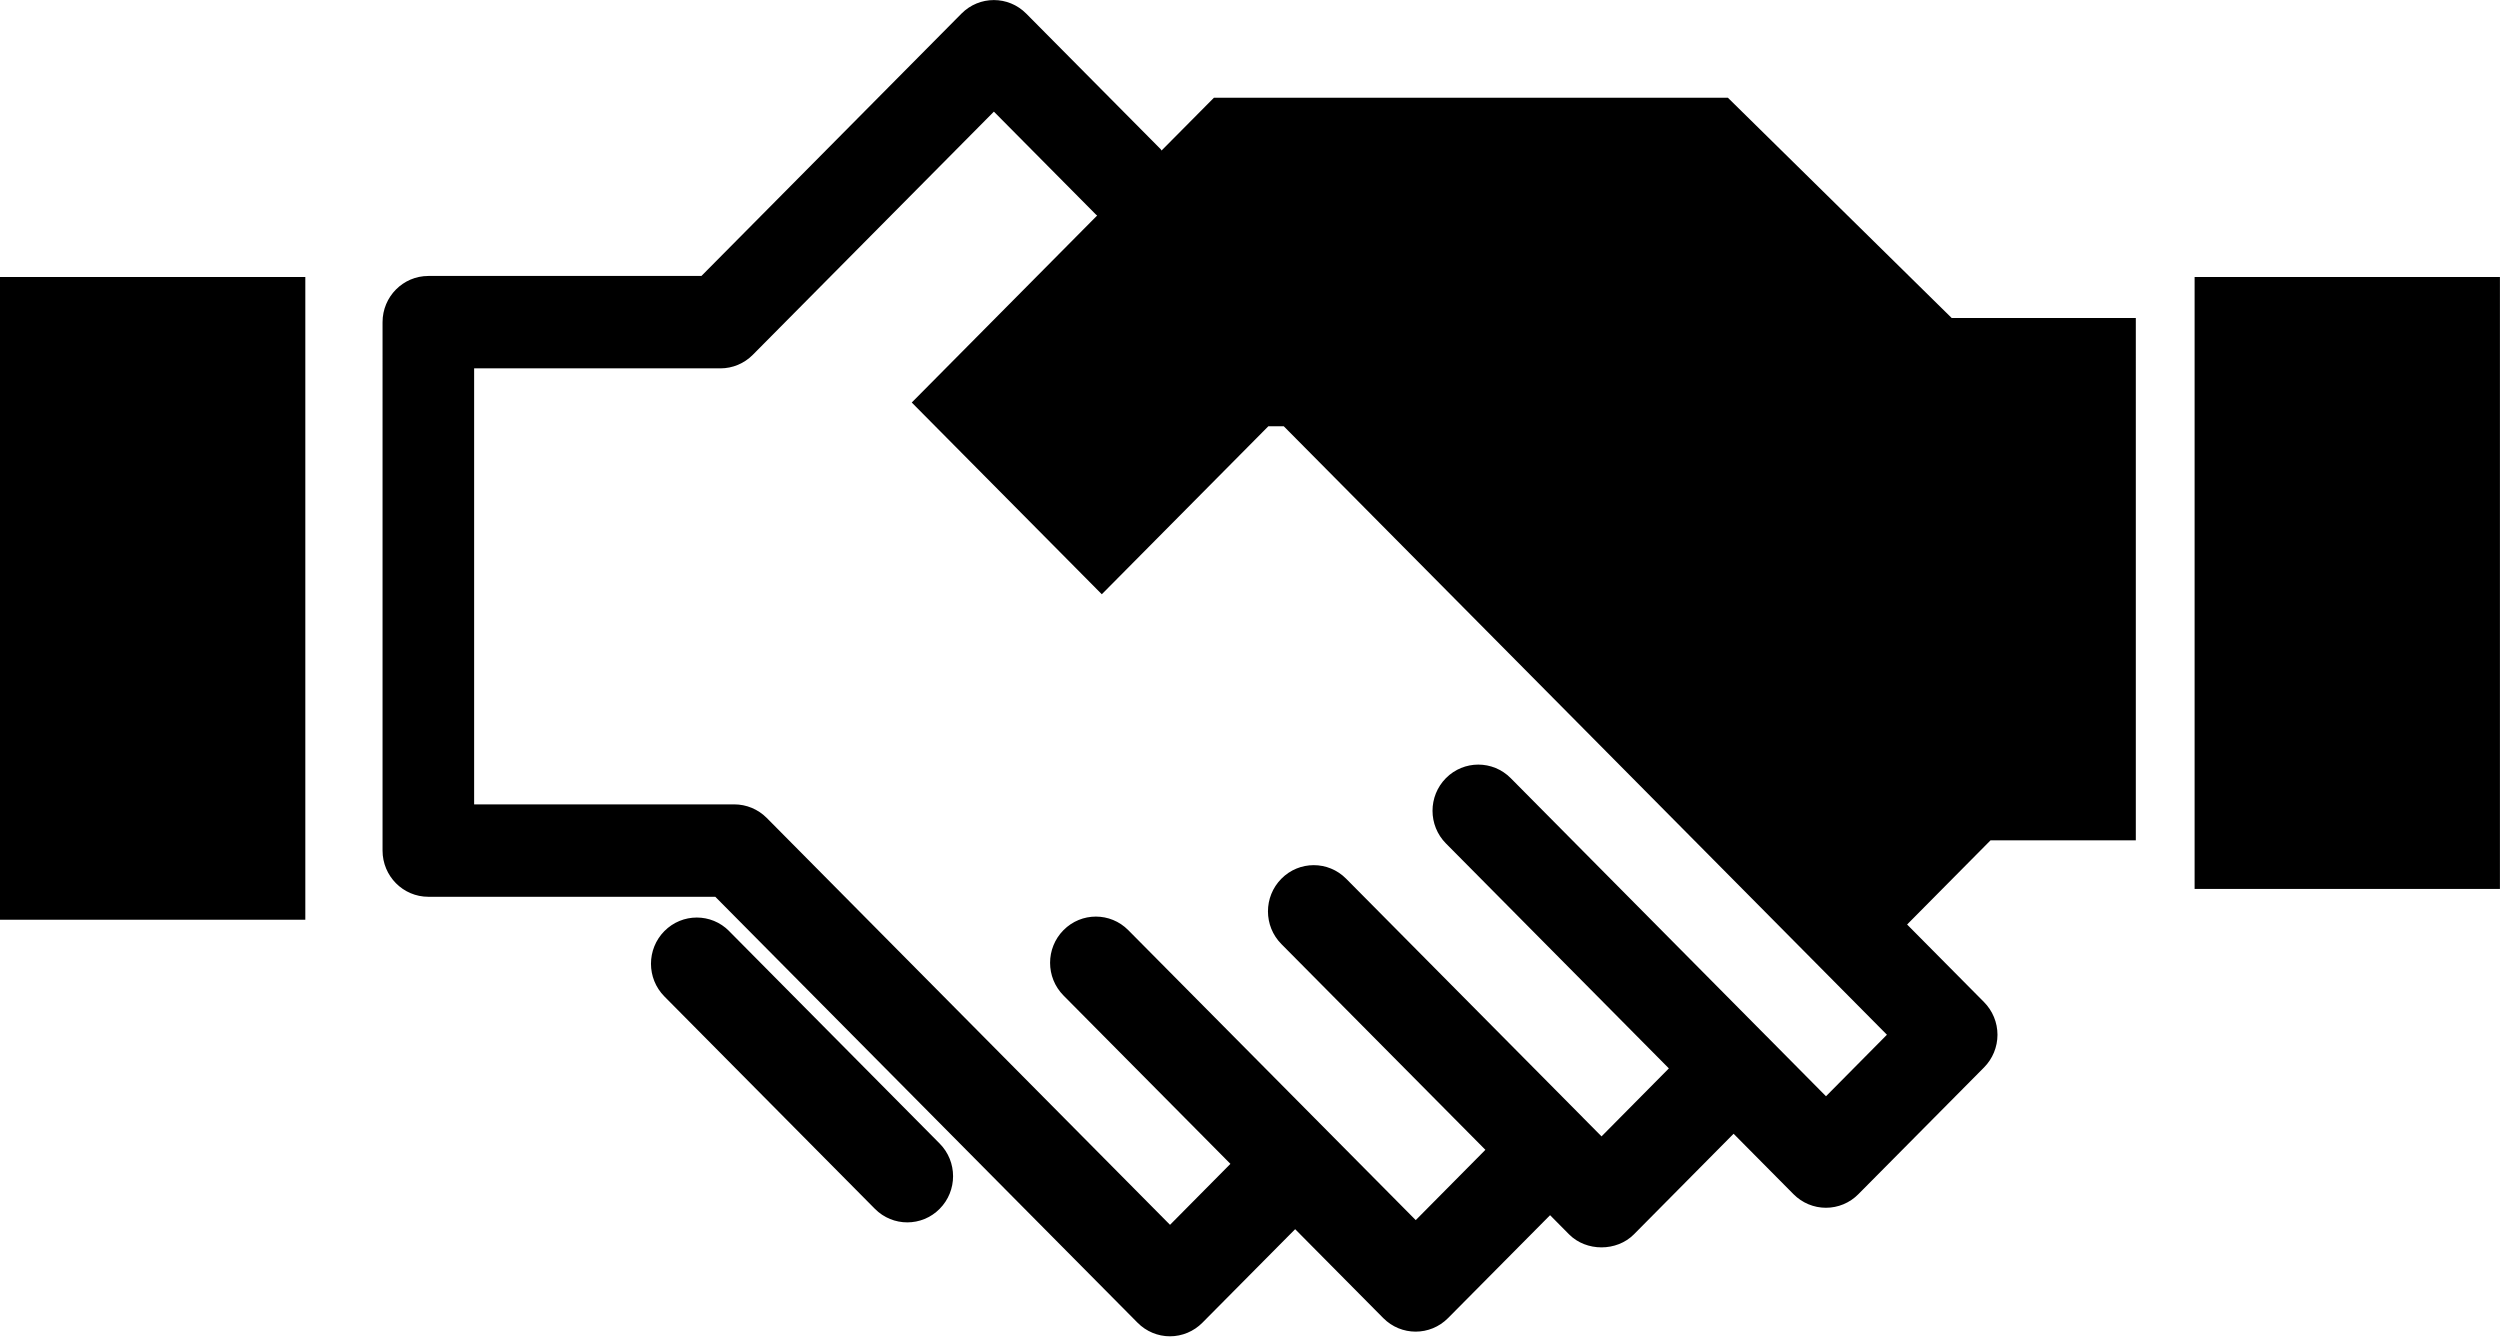 <svg xmlns="http://www.w3.org/2000/svg" preserveAspectRatio="xMidYMid" width="101" height="54" viewBox="0 0 101 54"><defs></defs><path d="M88.662 35.914V11.192h12.335v24.722H88.662zM77.047 37.35l3.108 3.135c.347.35.543.825.543 1.32 0 .494-.196.97-.543 1.32l-5.08 5.123c-.346.35-.816.546-1.307.546-.49 0-.96-.196-1.308-.546l-2.423-2.444-4.028 4.065c-.695.7-1.924.7-2.618 0l-.768-.775-4.122 4.157c-.723.73-1.894.73-2.617 0l-3.56-3.592-3.748 3.78c-.347.35-.818.548-1.31.548-.49 0-.96-.197-1.307-.547L28.898 36.23H17.305c-1.022 0-1.85-.836-1.85-1.867V13.015c0-1.03.828-1.866 1.85-1.866h11.032L38.843.55c.723-.73 1.894-.73 2.617 0l5.432 5.478c.016.016.02.037.035.053l2.115-2.132h20.765l9.04 8.897h7.44V33.95h-5.87l-3.37 3.4zM51.862 17.222h-.622l-6.727 6.786-7.678-7.746 7.49-7.555c-.016-.014-.034-.025-.05-.04L40.153 4.51l-9.74 9.825c-.347.35-.817.547-1.308.547h-9.95v17.615h10.51c.49 0 .962.196 1.31.546l16.294 16.44 2.44-2.463-6.744-6.802c-.722-.73-.722-1.91 0-2.64.723-.73 1.894-.73 2.617 0l11.614 11.715 2.814-2.84-8.242-8.313c-.723-.73-.723-1.91 0-2.64.722-.73 1.893-.73 2.616 0l9.55 9.634c.013.012.026.026.038.04l.73.736 2.72-2.747-9.006-9.087c-.723-.73-.723-1.91 0-2.64.723-.728 1.893-.728 2.616 0l10.315 10.408.013.012 2.41 2.433 2.462-2.485-24.368-24.583zM0 11.192h12.335v25.966H0V11.192zm29.457 26.425l3.83 3.865 4.675 4.717c.723.728.723 1.91 0 2.638-.36.365-.834.547-1.308.547-.473 0-.947-.182-1.308-.547l-6.07-6.124-2.435-2.457c-.722-.73-.722-1.91 0-2.64.724-.73 1.896-.73 2.617 0z" class="cls-1"/></svg>
